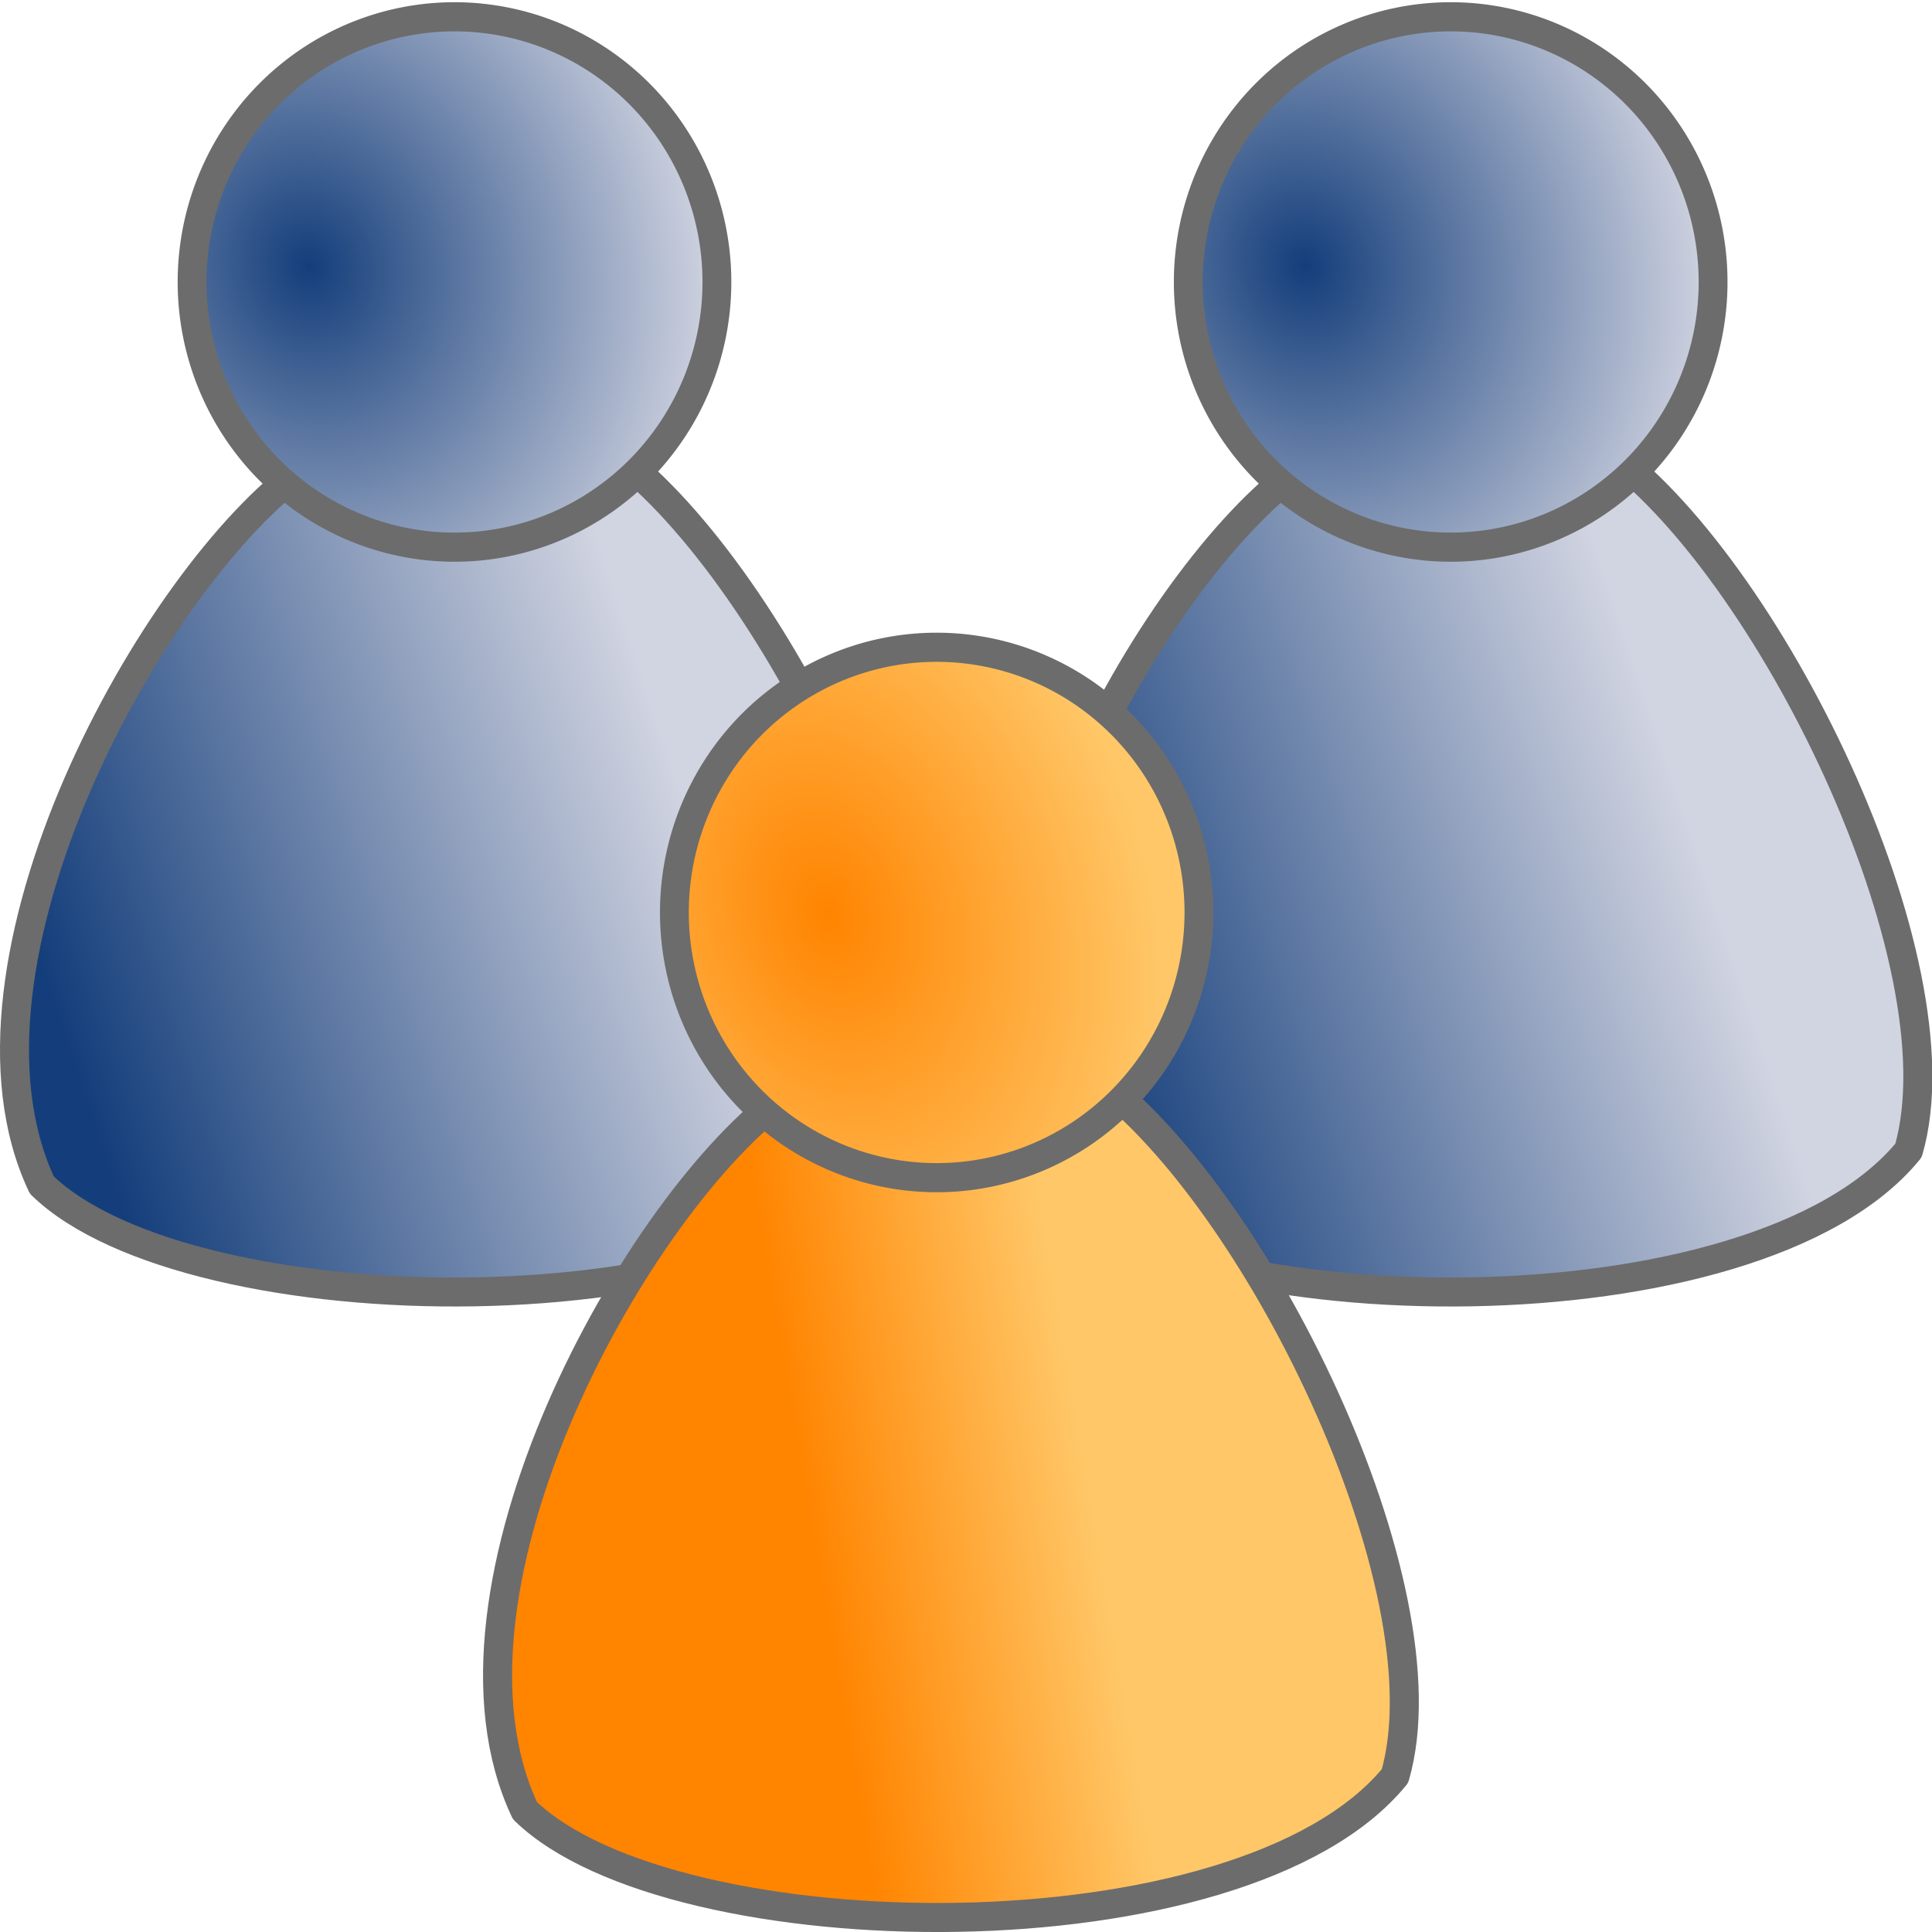 <svg xmlns="http://www.w3.org/2000/svg" xmlns:cc="http://web.resource.org/cc/" xmlns:svg="http://www.w3.org/2000/svg" xmlns:xlink="http://www.w3.org/1999/xlink" id="svg1317" width="16" height="16"><defs id="defs1319"><linearGradient id="linearGradient2086"><stop style="stop-color:#143e7b;stop-opacity:1" id="stop2088" offset="0"/><stop id="stop2090" offset="1" style="stop-color:#d1d4e1;stop-opacity:1"/></linearGradient><linearGradient id="linearGradient7006"><stop id="stop2072" offset="0" style="stop-color:#ff8400;stop-opacity:1"/><stop style="stop-color:#ffc768;stop-opacity:1" id="stop7010" offset="1"/></linearGradient><radialGradient id="radialGradient1350" cx="85.192" cy="148.795" r="4.204" fx="85.192" fy="148.795" gradientTransform="matrix(0.54,1.564,-1.371,0.476,241.786,-56.076)" gradientUnits="userSpaceOnUse" xlink:href="#linearGradient2086"/><linearGradient id="linearGradient1352" x1="256.83" x2="265.527" y1="160.947" y2="149.295" gradientTransform="matrix(0.113,9.791292e-2,-0.108,0.123,-1.006,-26.422)" gradientUnits="userSpaceOnUse" xlink:href="#linearGradient7006"/><radialGradient id="radialGradient1354" cx="85.545" cy="148.303" r="4.204" fx="85.545" fy="148.303" gradientTransform="matrix(0.497,1.508,-1.098,0.362,204.678,-34.438)" gradientUnits="userSpaceOnUse" xlink:href="#linearGradient7006"/><linearGradient id="linearGradient1358" x1="251.007" x2="267.125" y1="173.864" y2="144.175" gradientTransform="matrix(0.139,0.121,-0.132,0.152,-10.844,-44.628)" gradientUnits="userSpaceOnUse" xlink:href="#linearGradient2086"/><linearGradient id="linearGradient2822" x1="251.007" x2="267.125" y1="173.864" y2="144.175" gradientTransform="matrix(0.139,0.121,-0.132,0.152,-10.844,-44.628)" gradientUnits="userSpaceOnUse" xlink:href="#linearGradient2086"/><radialGradient id="radialGradient2824" cx="85.192" cy="148.795" r="4.204" fx="85.192" fy="148.795" gradientTransform="matrix(0.54,1.564,-1.371,0.476,241.786,-56.076)" gradientUnits="userSpaceOnUse" xlink:href="#linearGradient2086"/><linearGradient id="linearGradient1903" x1="251.007" x2="267.125" y1="173.864" y2="144.175" gradientTransform="matrix(0.139,0.121,-0.132,0.152,-10.844,-44.628)" gradientUnits="userSpaceOnUse" xlink:href="#linearGradient2086"/><radialGradient id="radialGradient1905" cx="85.192" cy="148.795" r="4.204" fx="85.192" fy="148.795" gradientTransform="matrix(0.54,1.564,-1.371,0.476,241.786,-56.076)" gradientUnits="userSpaceOnUse" xlink:href="#linearGradient2086"/></defs><g id="layer1"><g id="g2818" transform="matrix(0.825,0,0,0.825,-4.19109e-7,-0.343)"><path id="path29122" d="M 3.046,5.124 C 3.631,5.374 5.425,5.266 6.085,4.907 C 7.743,6.063 9.706,10.067 9.158,11.965 C 7.621,13.845 1.903,13.752 0.42,12.312 C -0.627,10.09 1.553,6.188 3.046,5.124 z" style="fill:url(#linearGradient2822);fill-opacity:1;fill-rule:evenodd;stroke:#6c6c6c;stroke-width:.291;stroke-linecap:round;stroke-linejoin:round;stroke-miterlimit:4;stroke-dasharray:none;stroke-opacity:1"/><path id="path29120" d="M 89.984,148.245 A 3.985,3.985 0 1 1 89.984,148.208" transform="matrix(0.661,0,0,0.668,-52.283,-95.769)" style="opacity:1;fill:url(#radialGradient2824);fill-opacity:1;fill-rule:nonzero;stroke:#6c6c6c;stroke-width:.438;stroke-linecap:round;stroke-linejoin:round;stroke-miterlimit:4;stroke-dasharray:none;stroke-opacity:1"/></g><g id="g1897" transform="matrix(0.825,0,0,0.825,8.25,-0.343)"><path id="path1899" d="M 3.046,5.124 C 3.631,5.374 5.425,5.266 6.085,4.907 C 7.743,6.063 9.706,10.067 9.158,11.965 C 7.621,13.845 1.903,13.752 0.42,12.312 C -0.627,10.09 1.553,6.188 3.046,5.124 z" style="fill:url(#linearGradient1903);fill-opacity:1;fill-rule:evenodd;stroke:#6c6c6c;stroke-width:.291;stroke-linecap:round;stroke-linejoin:round;stroke-miterlimit:4;stroke-dasharray:none;stroke-opacity:1"/><path id="path1901" d="M 89.984,148.245 A 3.985,3.985 0 1 1 89.984,148.208" transform="matrix(0.661,0,0,0.668,-52.283,-95.769)" style="opacity:1;fill:url(#radialGradient1905);fill-opacity:1;fill-rule:nonzero;stroke:#6c6c6c;stroke-width:.438;stroke-linecap:round;stroke-linejoin:round;stroke-miterlimit:4;stroke-dasharray:none;stroke-opacity:1"/></g><g id="g1344" transform="matrix(1.015,0,0,1.015,-3.922,-5.145)"><path id="path1332" d="M 10.28,14.002 C 10.756,14.205 12.213,14.117 12.749,13.826 C 14.097,14.765 15.691,18.018 15.246,19.56 C 13.997,21.088 9.352,21.012 8.147,19.842 C 7.296,18.037 9.067,14.866 10.28,14.002 z" style="fill:url(#linearGradient1352);fill-opacity:1;fill-rule:evenodd;stroke:#6c6c6c;stroke-width:.237;stroke-linecap:round;stroke-linejoin:round;stroke-miterlimit:4;stroke-dasharray:none;stroke-opacity:1"/><path id="path1334" d="M 89.984,148.245 A 3.985,3.985 0 1 1 89.984,148.208" transform="matrix(0.537,0,0,0.543,-34.675,-67.973)" style="opacity:1;fill:url(#radialGradient1354);fill-opacity:1;fill-rule:nonzero;stroke:#6c6c6c;stroke-width:.438;stroke-linecap:round;stroke-linejoin:round;stroke-miterlimit:4;stroke-dasharray:none;stroke-opacity:1"/></g></g></svg>